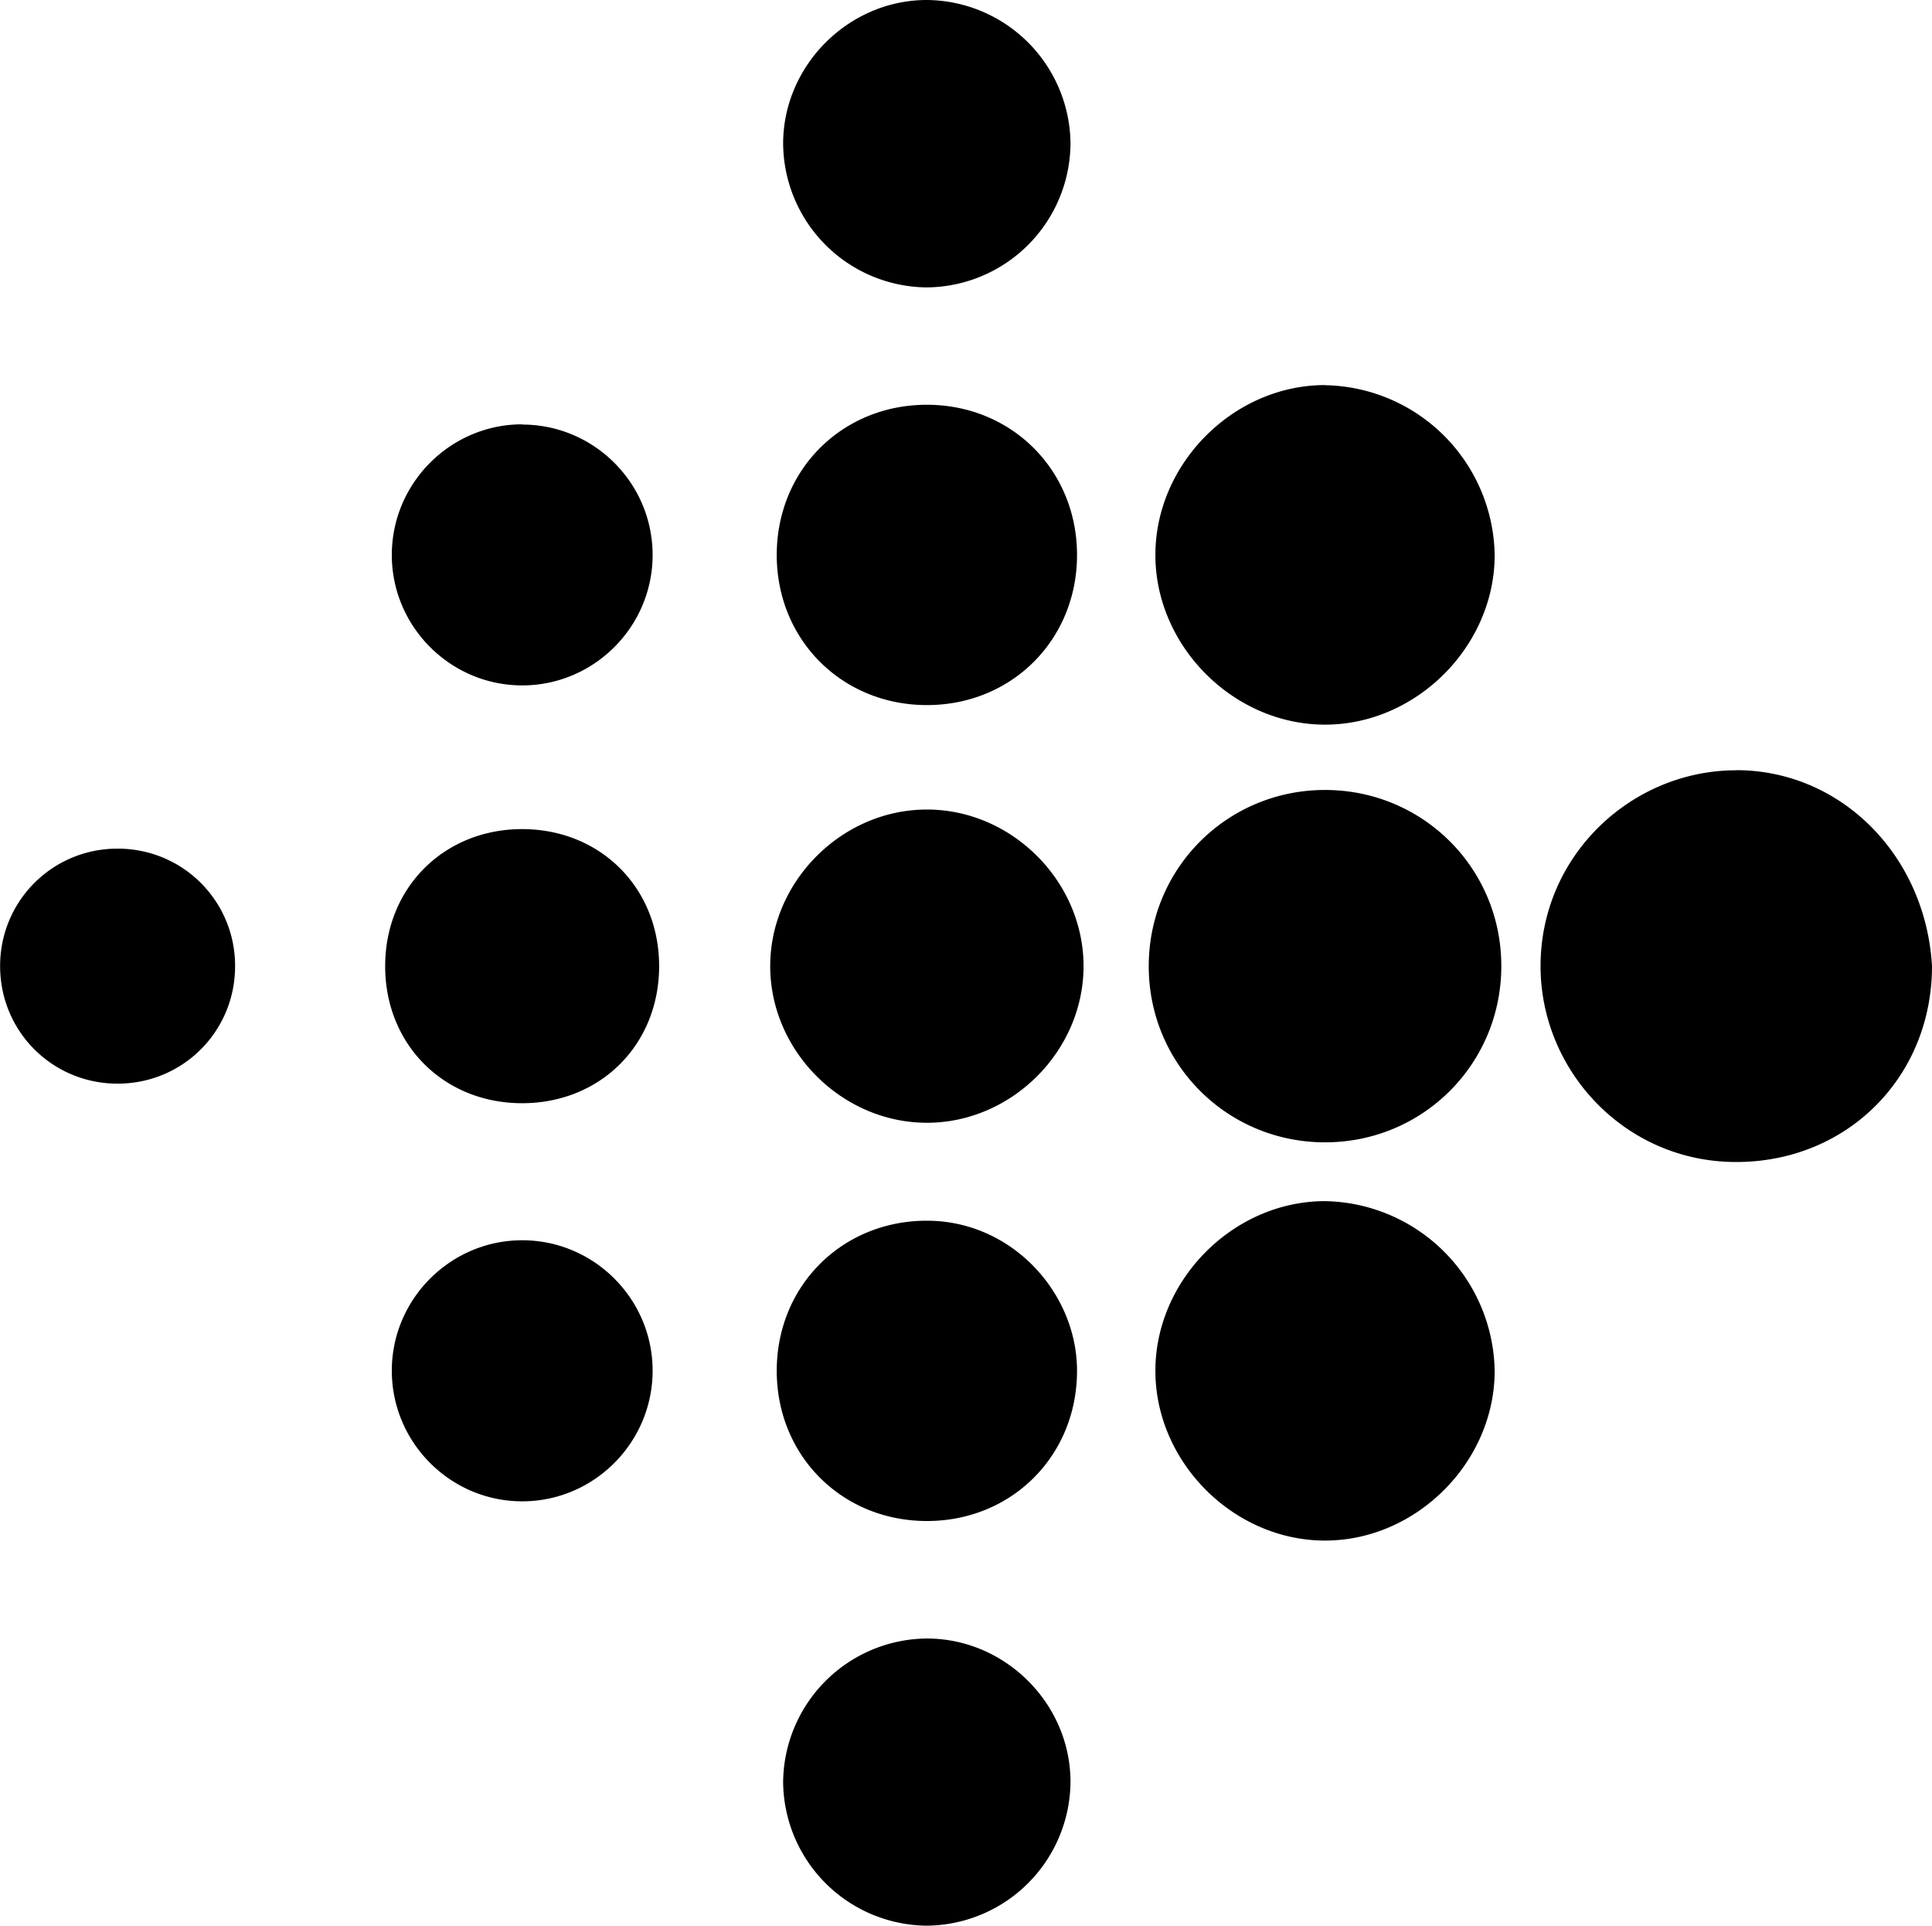 <svg xmlns="http://www.w3.org/2000/svg" fill-rule="evenodd" stroke-miterlimit="1.414" clip-rule="evenodd" stroke-linejoin="round" viewBox="0 0 16.001 15.947"><path fill-rule="nonzero" d="M8.866 1.19a1.2 1.2 0 0 1-1.19 1.19 1.2 1.2 0 0 1-1.19-1.19c0-.648.542-1.19 1.19-1.19a1.2 1.2 0 0 1 1.19 1.19zm-1.19 2.162c-.702 0-1.243.54-1.243 1.244 0 .702.54 1.243 1.244 1.243.702 0 1.243-.54 1.243-1.243 0-.703-.542-1.244-1.244-1.244zm0 3.352c-.702 0-1.297.594-1.297 1.297s.595 1.297 1.298 1.297c.702 0 1.297-.594 1.297-1.297S8.38 6.704 7.677 6.704zm0 3.405c-.702 0-1.243.54-1.243 1.243 0 .703.54 1.244 1.244 1.244.702 0 1.243-.54 1.243-1.244 0-.648-.542-1.243-1.244-1.243zm0 3.46a1.2 1.2 0 0 0-1.19 1.19 1.2 1.2 0 0 0 1.19 1.188 1.2 1.2 0 0 0 1.19-1.19c0-.648-.54-1.188-1.19-1.188zm3.298-10.38c-.757 0-1.405.65-1.405 1.407 0 .756.648 1.405 1.405 1.405s1.405-.65 1.405-1.405a1.43 1.43 0 0 0-1.405-1.406zm0 3.353c-.81 0-1.46.648-1.46 1.46 0 .81.65 1.458 1.46 1.458.81 0 1.46-.648 1.46-1.46 0-.81-.65-1.458-1.46-1.458zm0 3.405c-.757 0-1.405.65-1.405 1.405 0 .757.648 1.406 1.405 1.406s1.405-.65 1.405-1.406a1.43 1.43 0 0 0-1.405-1.405zm3.405-3.568c-.864 0-1.62.703-1.62 1.622 0 .865.7 1.622 1.62 1.622.92 0 1.622-.704 1.622-1.623-.054-.92-.757-1.622-1.622-1.622zM4.325 3.514c-.594 0-1.08.487-1.08 1.082 0 .594.486 1.08 1.08 1.08.595 0 1.08-.486 1.08-1.08 0-.595-.485-1.08-1.08-1.08zm0 3.352c-.648 0-1.135.486-1.135 1.135 0 .65.486 1.135 1.134 1.135.65 0 1.135-.486 1.135-1.135 0-.65-.487-1.135-1.136-1.135zm0 3.405c-.594 0-1.08.487-1.08 1.08 0 .596.486 1.082 1.08 1.082.595 0 1.08-.487 1.08-1.082 0-.594-.485-1.08-1.08-1.08zM.975 7.028a.969.969 0 0 0-.974.973c0 .54.432.973.973.973.54 0 .973-.432.973-.973a.969.969 0 0 0-.973-.973z"/></svg>